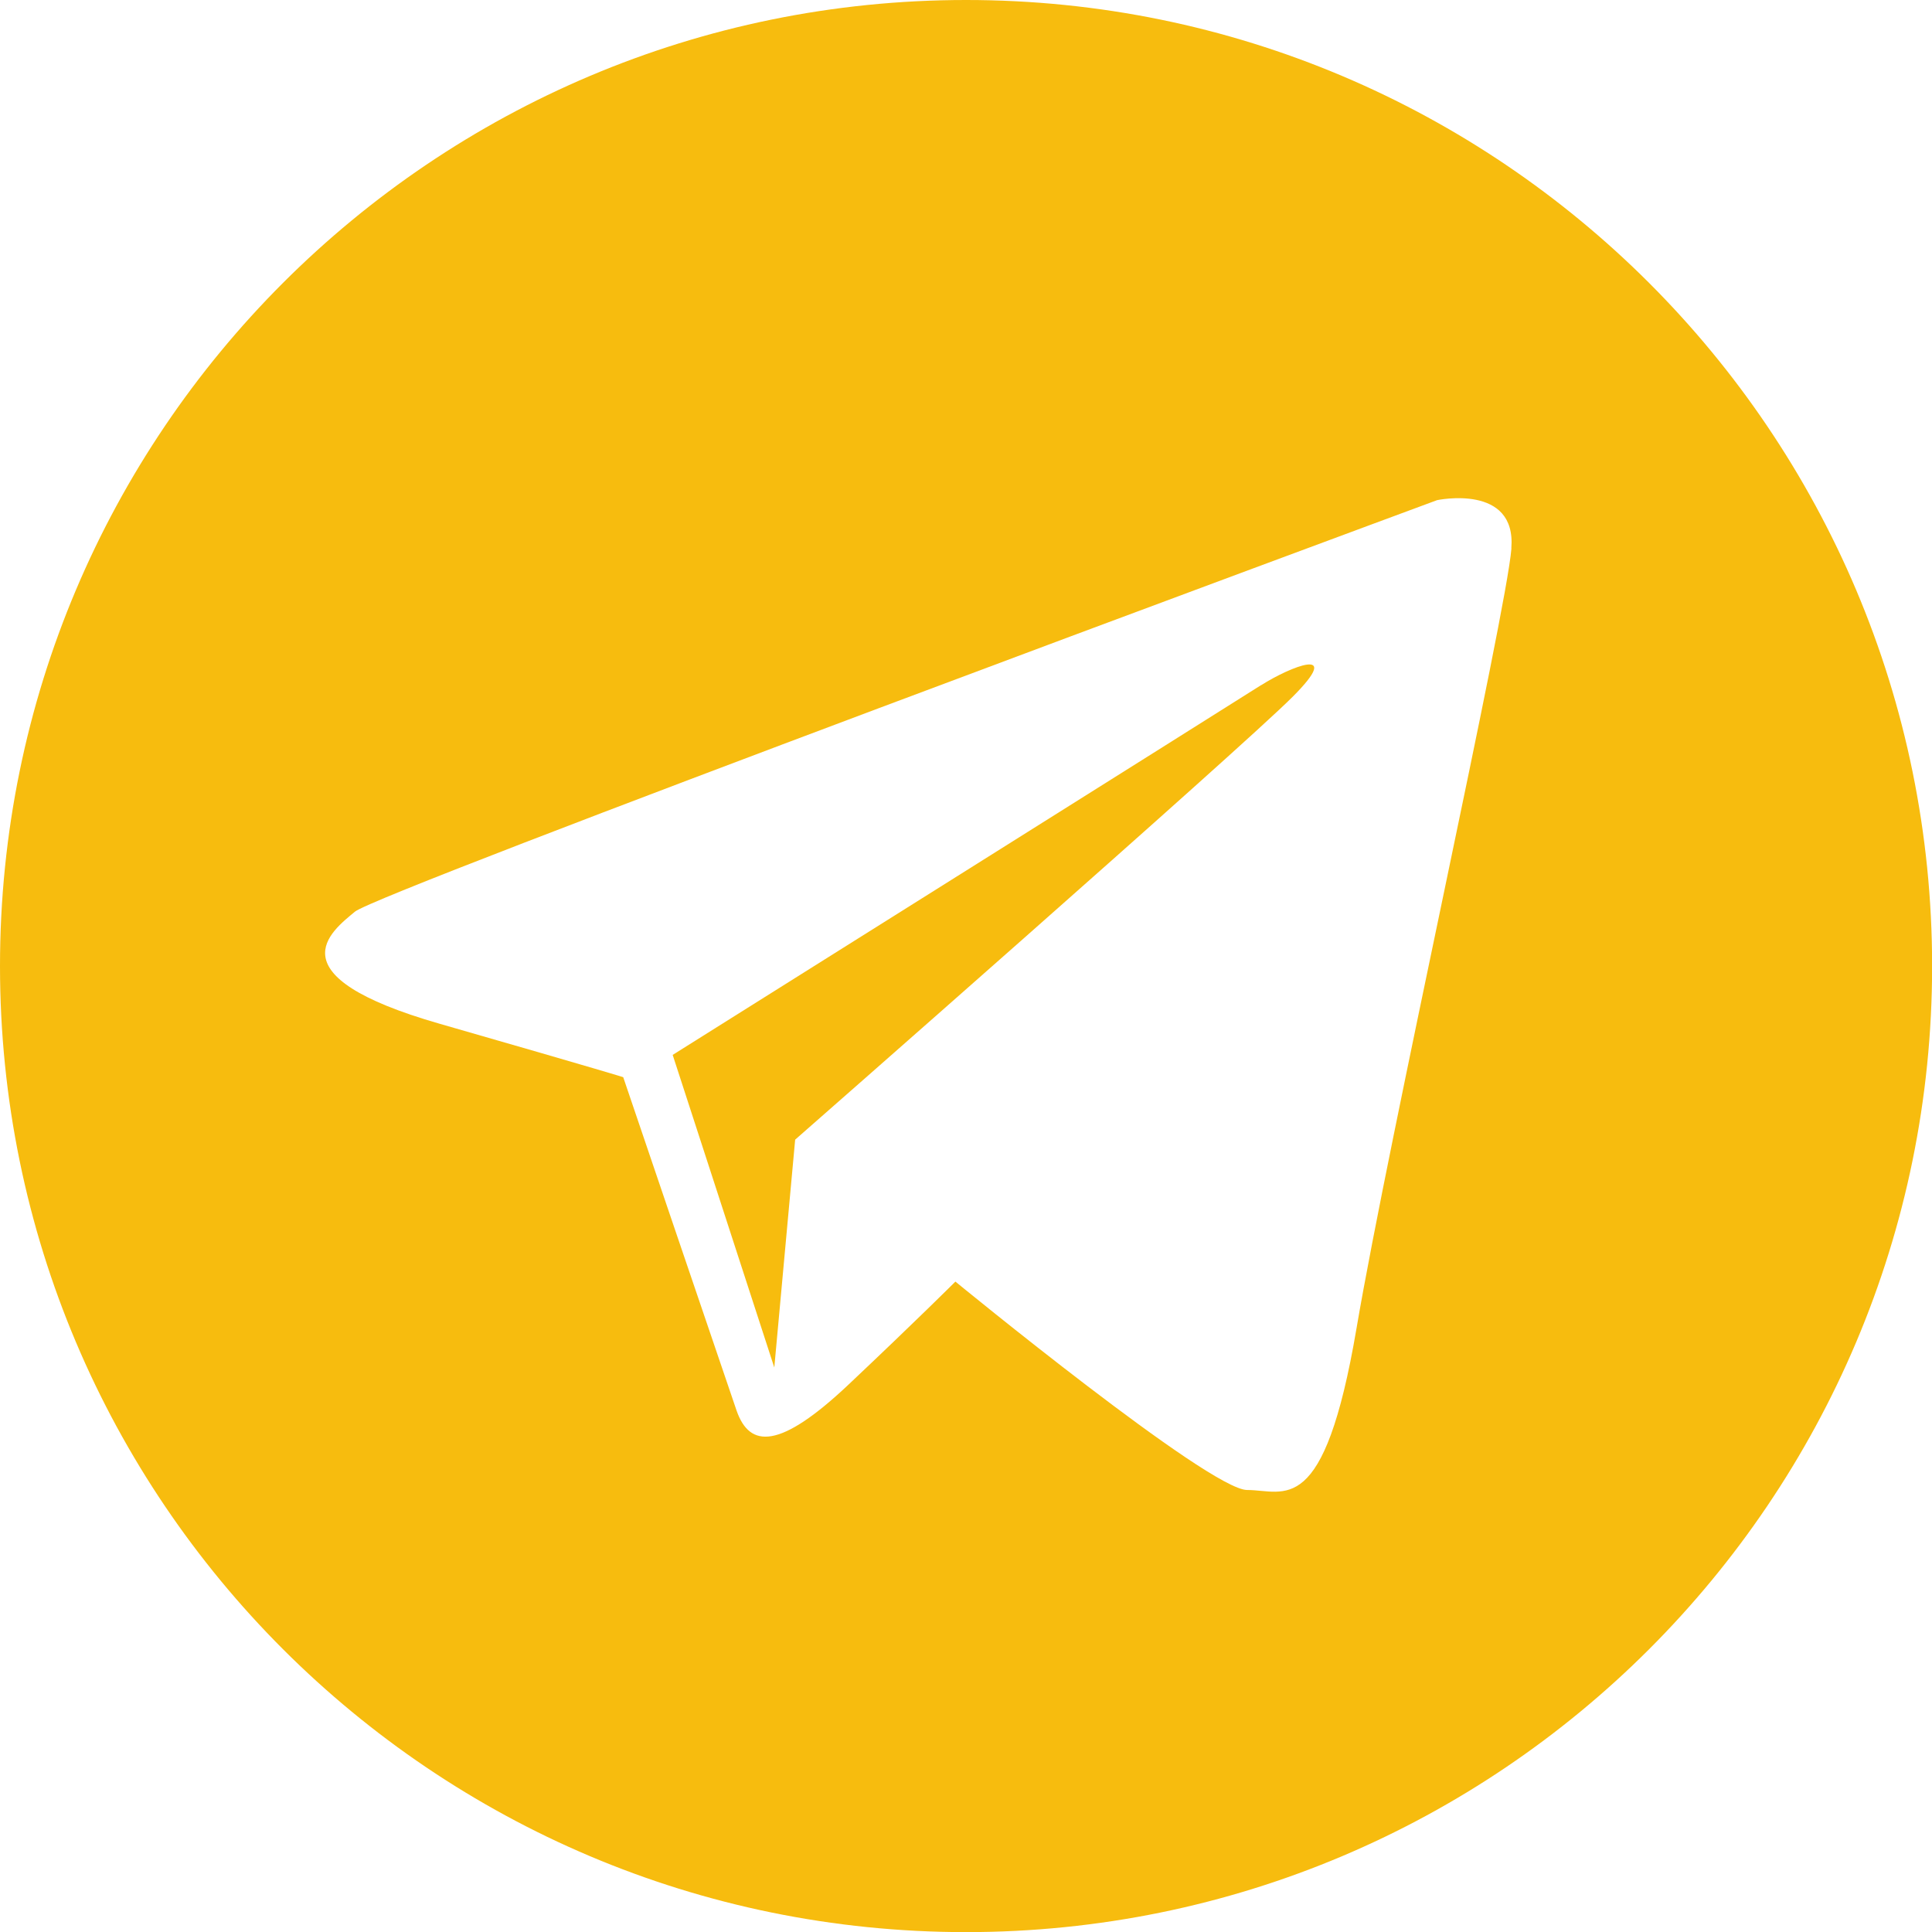 <svg xmlns="http://www.w3.org/2000/svg" viewBox="0 0 164.83 164.83" fill="#f7bc0e">
	<path d="M82.42,0C36.9,0,0,36.9,0,82.42s36.9,82.42,82.42,82.42,82.42-36.9,82.42-82.42S127.93,0,82.42,0Zm46.53,46.78c-.44,5.56-10.44,50.22-13.22,66.56s-6.11,13.78-9.33,13.78-24.89-17.78-24.89-17.78c0,0-3.22,3.22-9.11,8.78-5.89,5.56-8.44,5.44-9.56,2.22-1.11-3.22-9.67-28.44-9.67-28.44,0,0-1.33-.44-15.67-4.56s-9.22-7.89-7.22-9.56c2-1.67,86.33-32.89,92.33-35.11,0,0,6.78-1.44,6.33,4.11Z" />
	<path d="M107.61,58.44c-2.44,1.56-50.22,31.56-50.22,31.56l8.67,26.67,1.78-19.44s38-33.33,42.44-37.78c4.44-4.44-.22-2.56-2.67-1Z" />
</svg>
